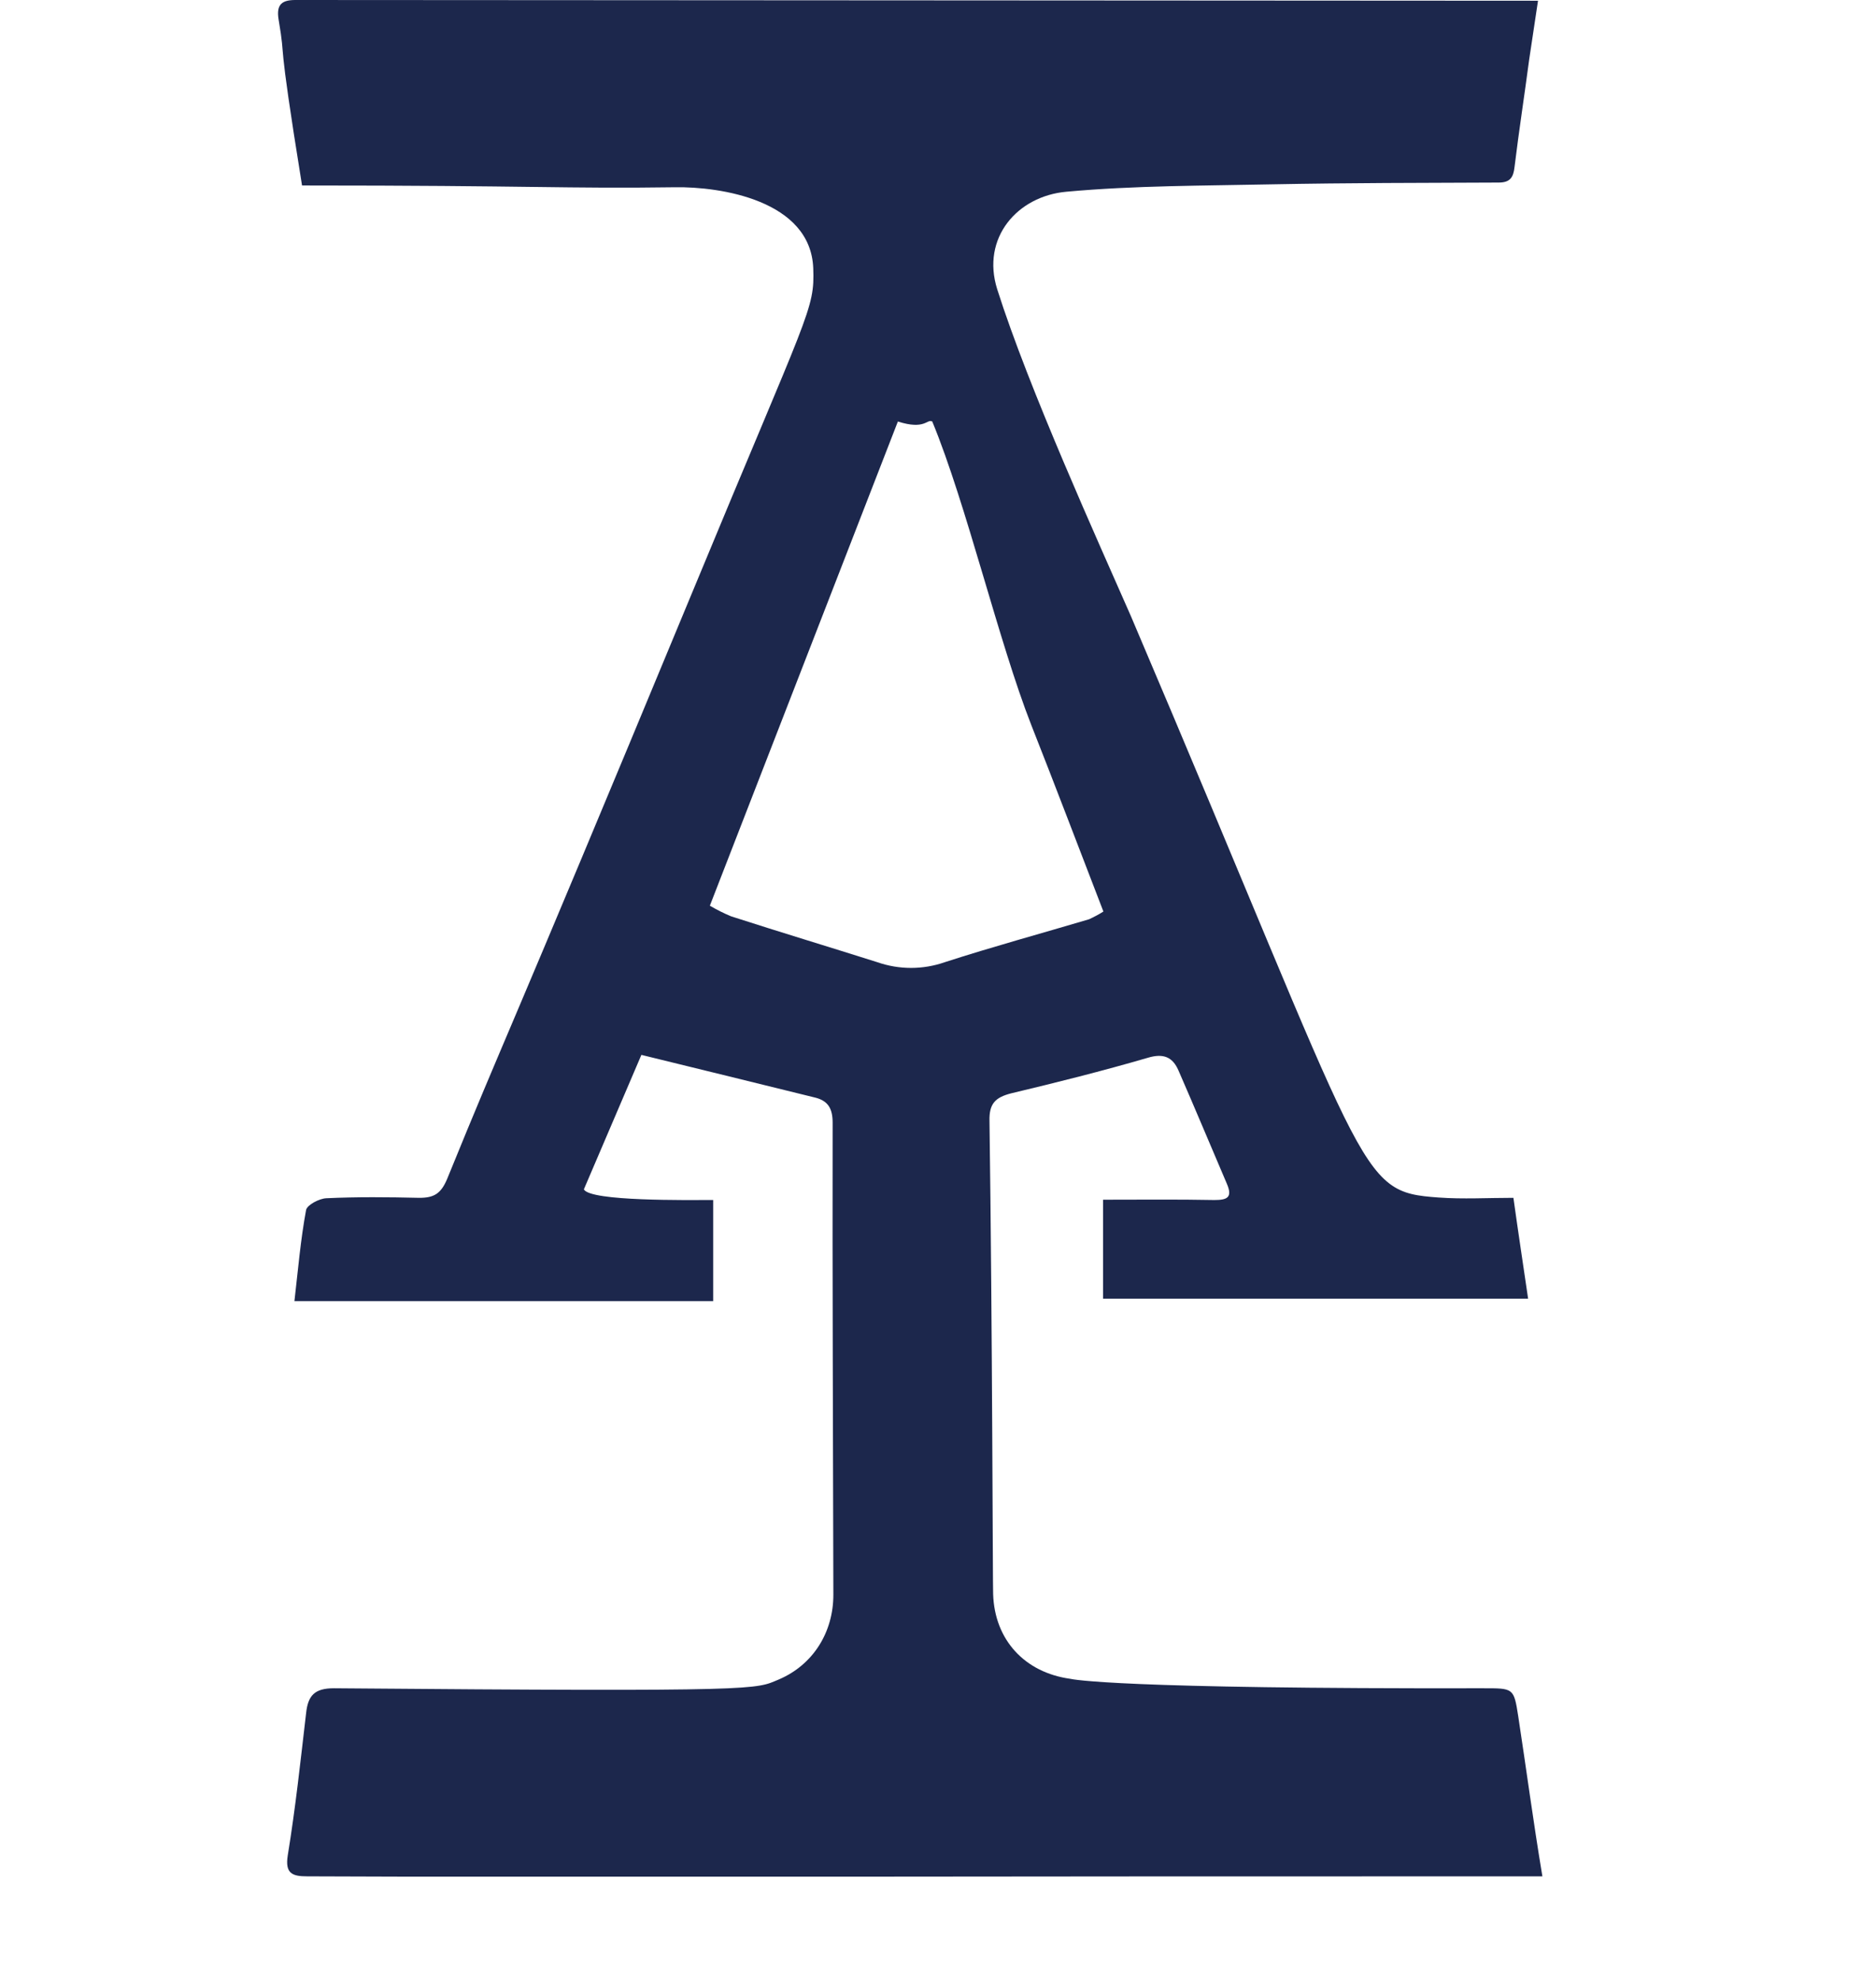 <svg width="18" height="19" viewBox="0 0 18 19" fill="none" xmlns="http://www.w3.org/2000/svg">
<g clip-path="url(#clip0_2096_5703)">
<path d="M14.567 16.46C14.525 16.189 14.521 16.193 14.229 16.193C10.721 16.2 10.299 16.109 10.267 16.102C9.835 16.042 9.543 15.732 9.529 15.29C9.525 15.233 9.522 12.772 9.494 10.751C9.49 10.585 9.55 10.526 9.701 10.487C10.141 10.382 10.576 10.273 11.012 10.146C11.164 10.1 11.252 10.139 11.308 10.269C11.466 10.631 11.617 10.993 11.772 11.355C11.828 11.486 11.775 11.51 11.652 11.51C11.301 11.503 10.949 11.507 10.584 11.507V12.456H14.662C14.613 12.122 14.567 11.819 14.521 11.489C14.275 11.489 14.036 11.503 13.804 11.486C13.009 11.429 13.161 11.331 10.851 5.91C10.541 5.203 9.87 3.727 9.568 2.774C9.413 2.282 9.761 1.881 10.232 1.839C10.886 1.779 11.55 1.782 12.208 1.768C12.932 1.754 13.656 1.754 14.38 1.751C14.489 1.751 14.521 1.702 14.532 1.6C14.574 1.255 14.627 0.914 14.672 0.573C14.7 0.387 14.729 0.197 14.757 0.007L2.835 0C2.709 0 2.649 0.039 2.673 0.186C2.751 0.65 2.645 0.214 2.898 1.779C5.127 1.779 5.423 1.811 6.477 1.796C6.91 1.789 7.778 1.92 7.803 2.573C7.817 2.974 7.764 2.971 6.657 5.646C4.765 10.209 4.874 9.875 4.291 11.306C4.231 11.45 4.164 11.489 4.023 11.489C3.725 11.482 3.426 11.479 3.13 11.493C3.064 11.496 2.948 11.556 2.937 11.605C2.884 11.89 2.86 12.178 2.825 12.48H6.843V11.51C6.6 11.51 5.665 11.524 5.602 11.408C5.788 10.976 5.968 10.55 6.154 10.118C6.727 10.259 7.275 10.392 7.827 10.529C7.947 10.561 7.989 10.635 7.989 10.768C7.986 12.277 7.993 13.788 7.996 15.296C7.996 15.655 7.803 15.968 7.472 16.109C7.244 16.203 7.356 16.228 3.204 16.193C3.018 16.193 2.955 16.263 2.937 16.432C2.884 16.886 2.835 17.343 2.761 17.796C2.733 17.972 2.807 17.997 2.948 17.997C9.388 18.018 1.868 17.997 14.799 17.997C14.711 17.469 14.644 16.963 14.567 16.46ZM8.418 9.229C7.95 9.081 7.483 8.94 7.015 8.789C6.945 8.76 6.877 8.726 6.811 8.687C7.416 7.13 8.014 5.59 8.615 4.043C8.878 4.127 8.893 4.015 8.945 4.043C9.272 4.834 9.582 6.156 9.895 6.954C10.127 7.541 10.351 8.132 10.587 8.743C10.543 8.771 10.497 8.795 10.45 8.817C9.989 8.954 9.522 9.081 9.065 9.229C8.856 9.302 8.627 9.302 8.418 9.229Z" fill="#1C274C"/>
</g>
<defs>
<clipPath id="clip0_2096_5703">
<rect width="13.5" height="18" fill="white" transform="translate(2)"/>
</clipPath>
</defs>
</svg>
